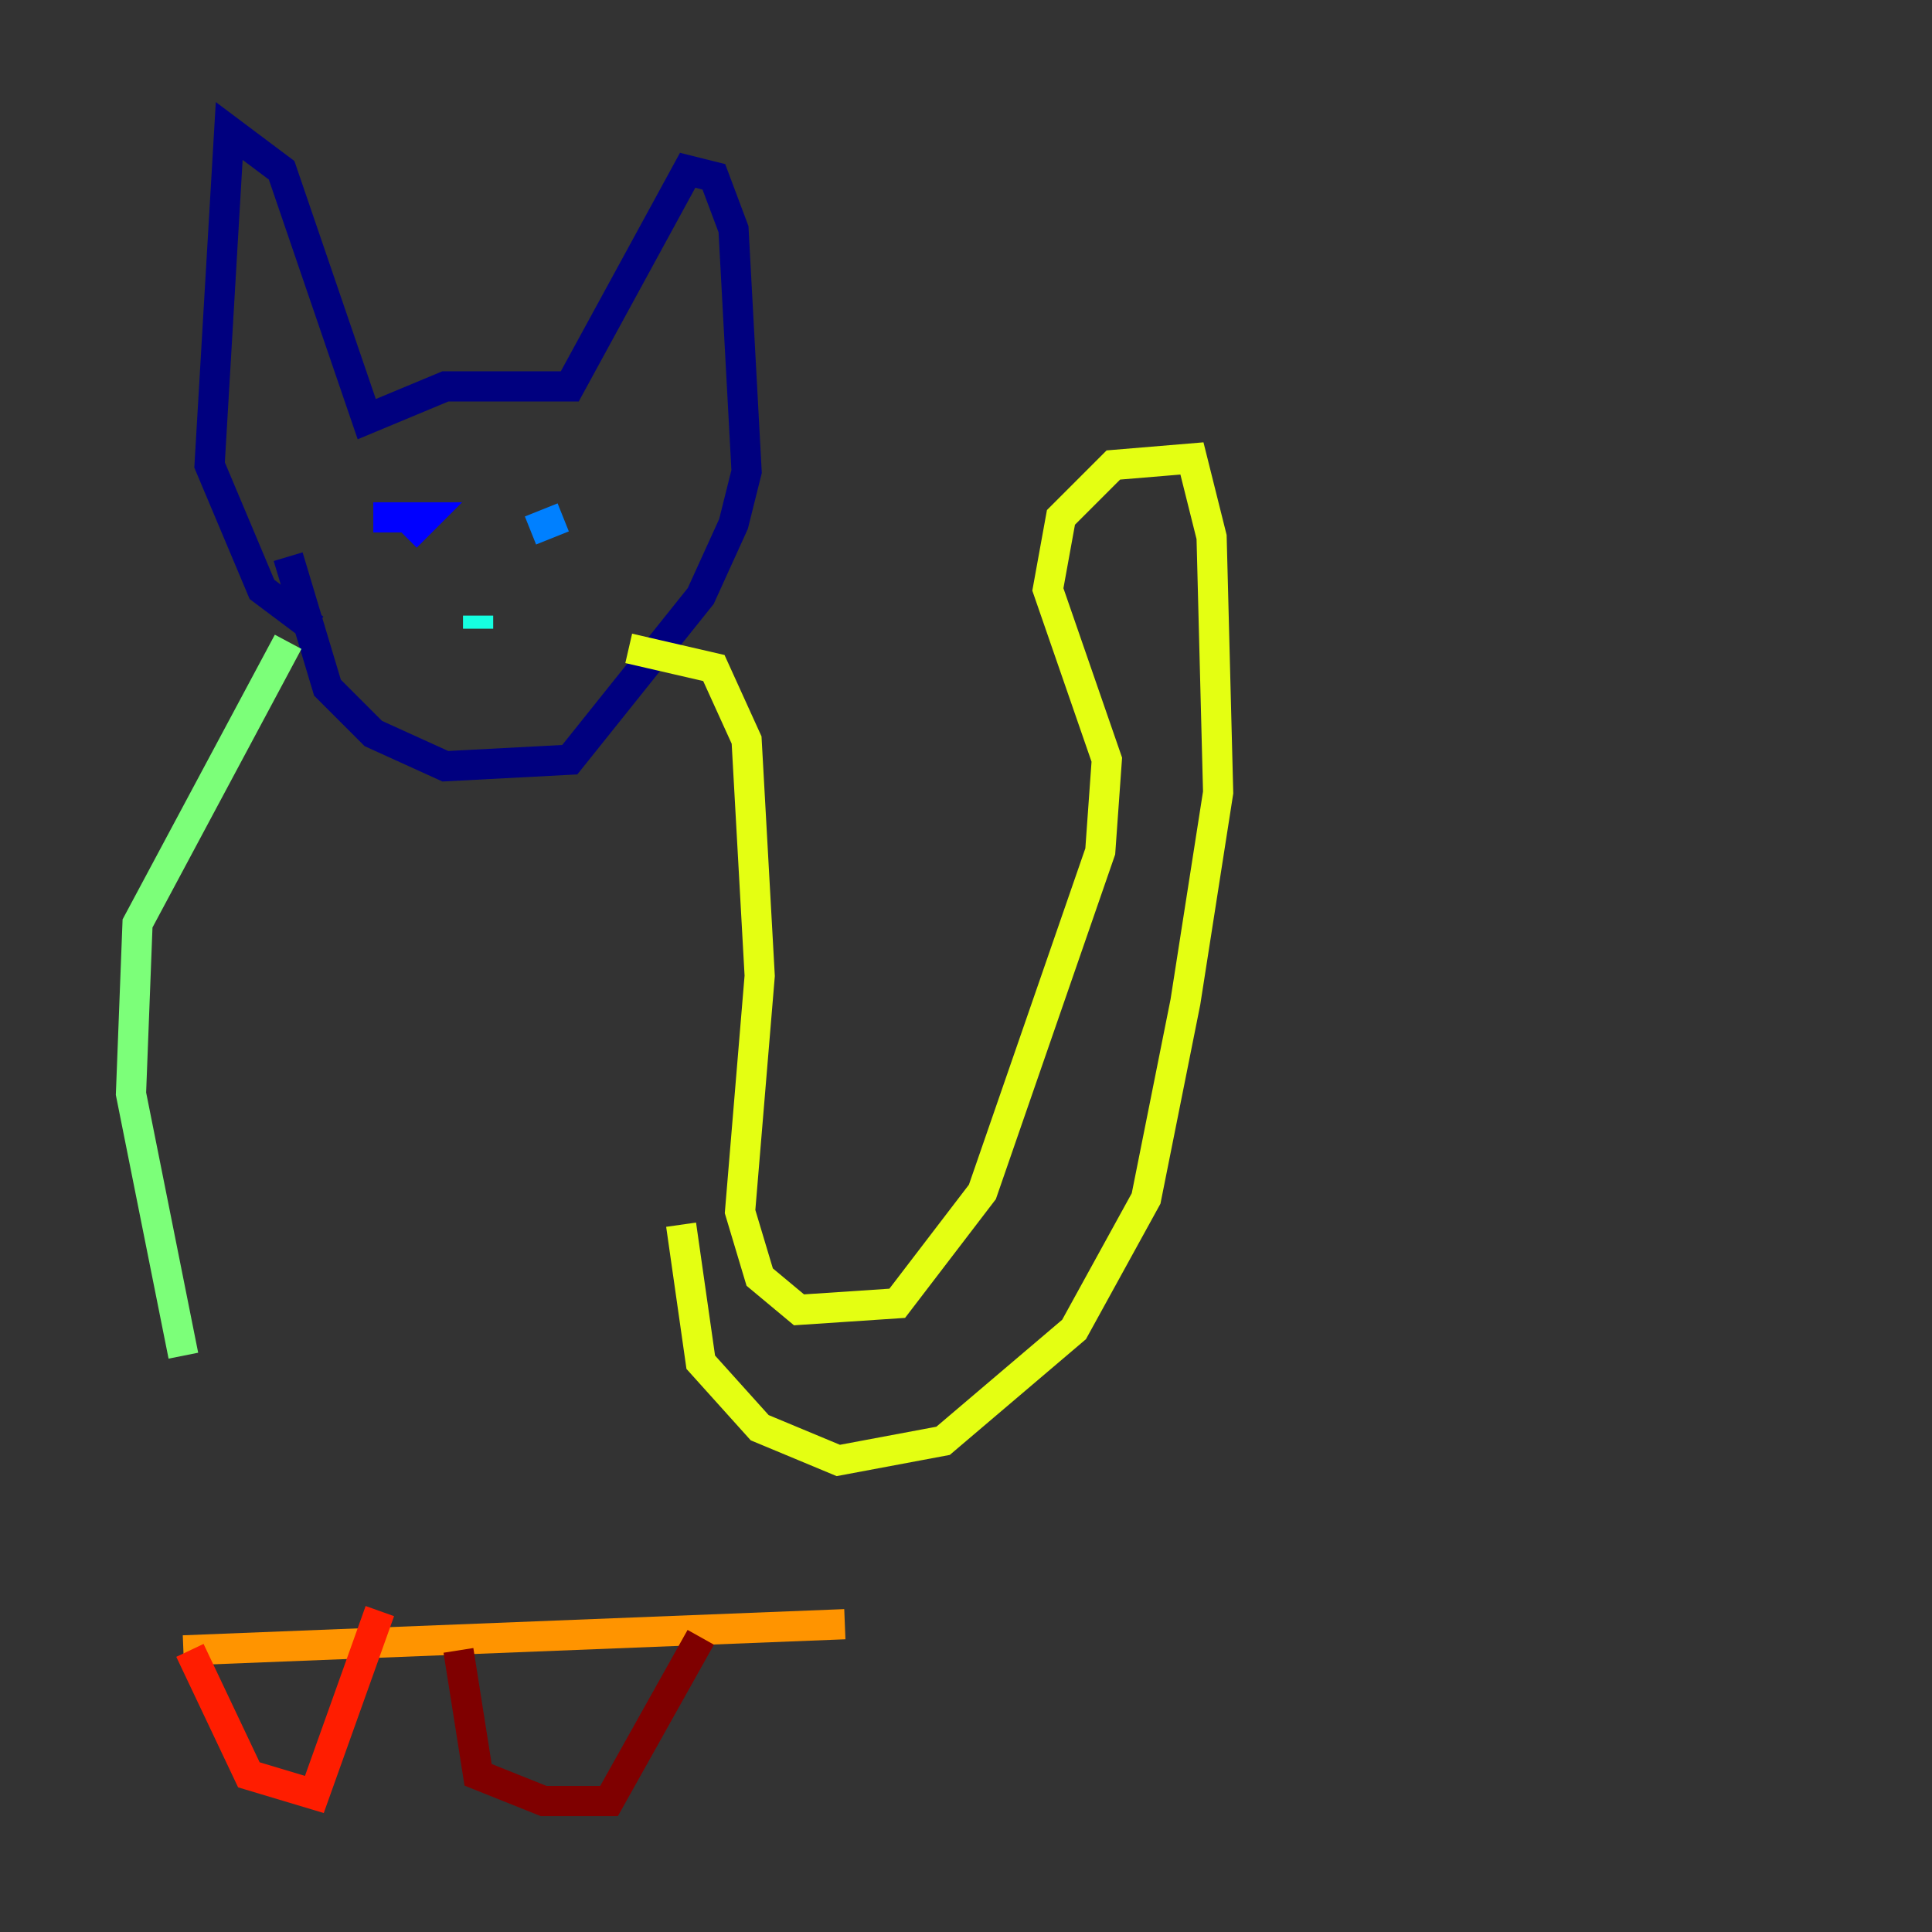 <?xml version="1.0" encoding="utf-8" ?>
<svg baseProfile="tiny" height="128" version="1.2" viewBox="0,0,128,128" width="128" xmlns="http://www.w3.org/2000/svg" xmlns:ev="http://www.w3.org/2001/xml-events" xmlns:xlink="http://www.w3.org/1999/xlink"><rect x="0" y="0" width="128" height="128" fill="#333333" stroke="none"/><defs /><polyline fill="none" points="19.091,36.881 21.695,45.559 24.732,48.597 29.505,50.766 37.749,50.332 46.427,39.485 48.597,34.712 49.464,31.241 48.597,15.186 47.295,11.715 45.559,11.281 37.749,25.6 29.505,25.6 24.298,27.77 18.658,11.281 15.186,8.678 13.885,30.807 17.356,39.051 20.827,41.654" stroke="#00007f" stroke-width="2" /><polyline fill="none" points="24.732,34.278 28.203,34.278 26.902,35.58" stroke="#0000ff" stroke-width="2" /><polyline fill="none" points="35.146,35.146 37.315,34.278" stroke="#0080ff" stroke-width="2" /><polyline fill="none" points="31.675,41.654 31.675,40.786" stroke="#15ffe1" stroke-width="2" /><polyline fill="none" points="19.091,42.522 9.112,61.18 8.678,72.461 12.149,89.817" stroke="#7cff79" stroke-width="2" /><polyline fill="none" points="41.654,42.956 47.295,44.258 49.464,49.031 50.332,64.651 49.031,80.271 50.332,84.61 52.936,86.78 59.444,86.346 65.085,78.969 72.895,56.407 73.329,50.332 69.424,39.051 70.291,34.278 73.763,30.807 78.969,30.373 80.271,35.58 80.705,52.502 78.536,66.386 75.932,79.403 71.159,88.081 62.481,95.458 55.539,96.759 50.332,94.59 46.427,90.251 45.125,81.139" stroke="#e4ff12" stroke-width="2" /><polyline fill="none" points="12.149,109.342 55.973,107.607" stroke="#ff9400" stroke-width="2" /><polyline fill="none" points="12.583,109.342 16.488,117.586 20.827,118.888 25.166,106.739" stroke="#ff1d00" stroke-width="2" /><polyline fill="none" points="30.373,109.342 31.675,117.586 36.014,119.322 40.352,119.322 46.427,108.475" stroke="#7f0000" stroke-width="2" /></svg>